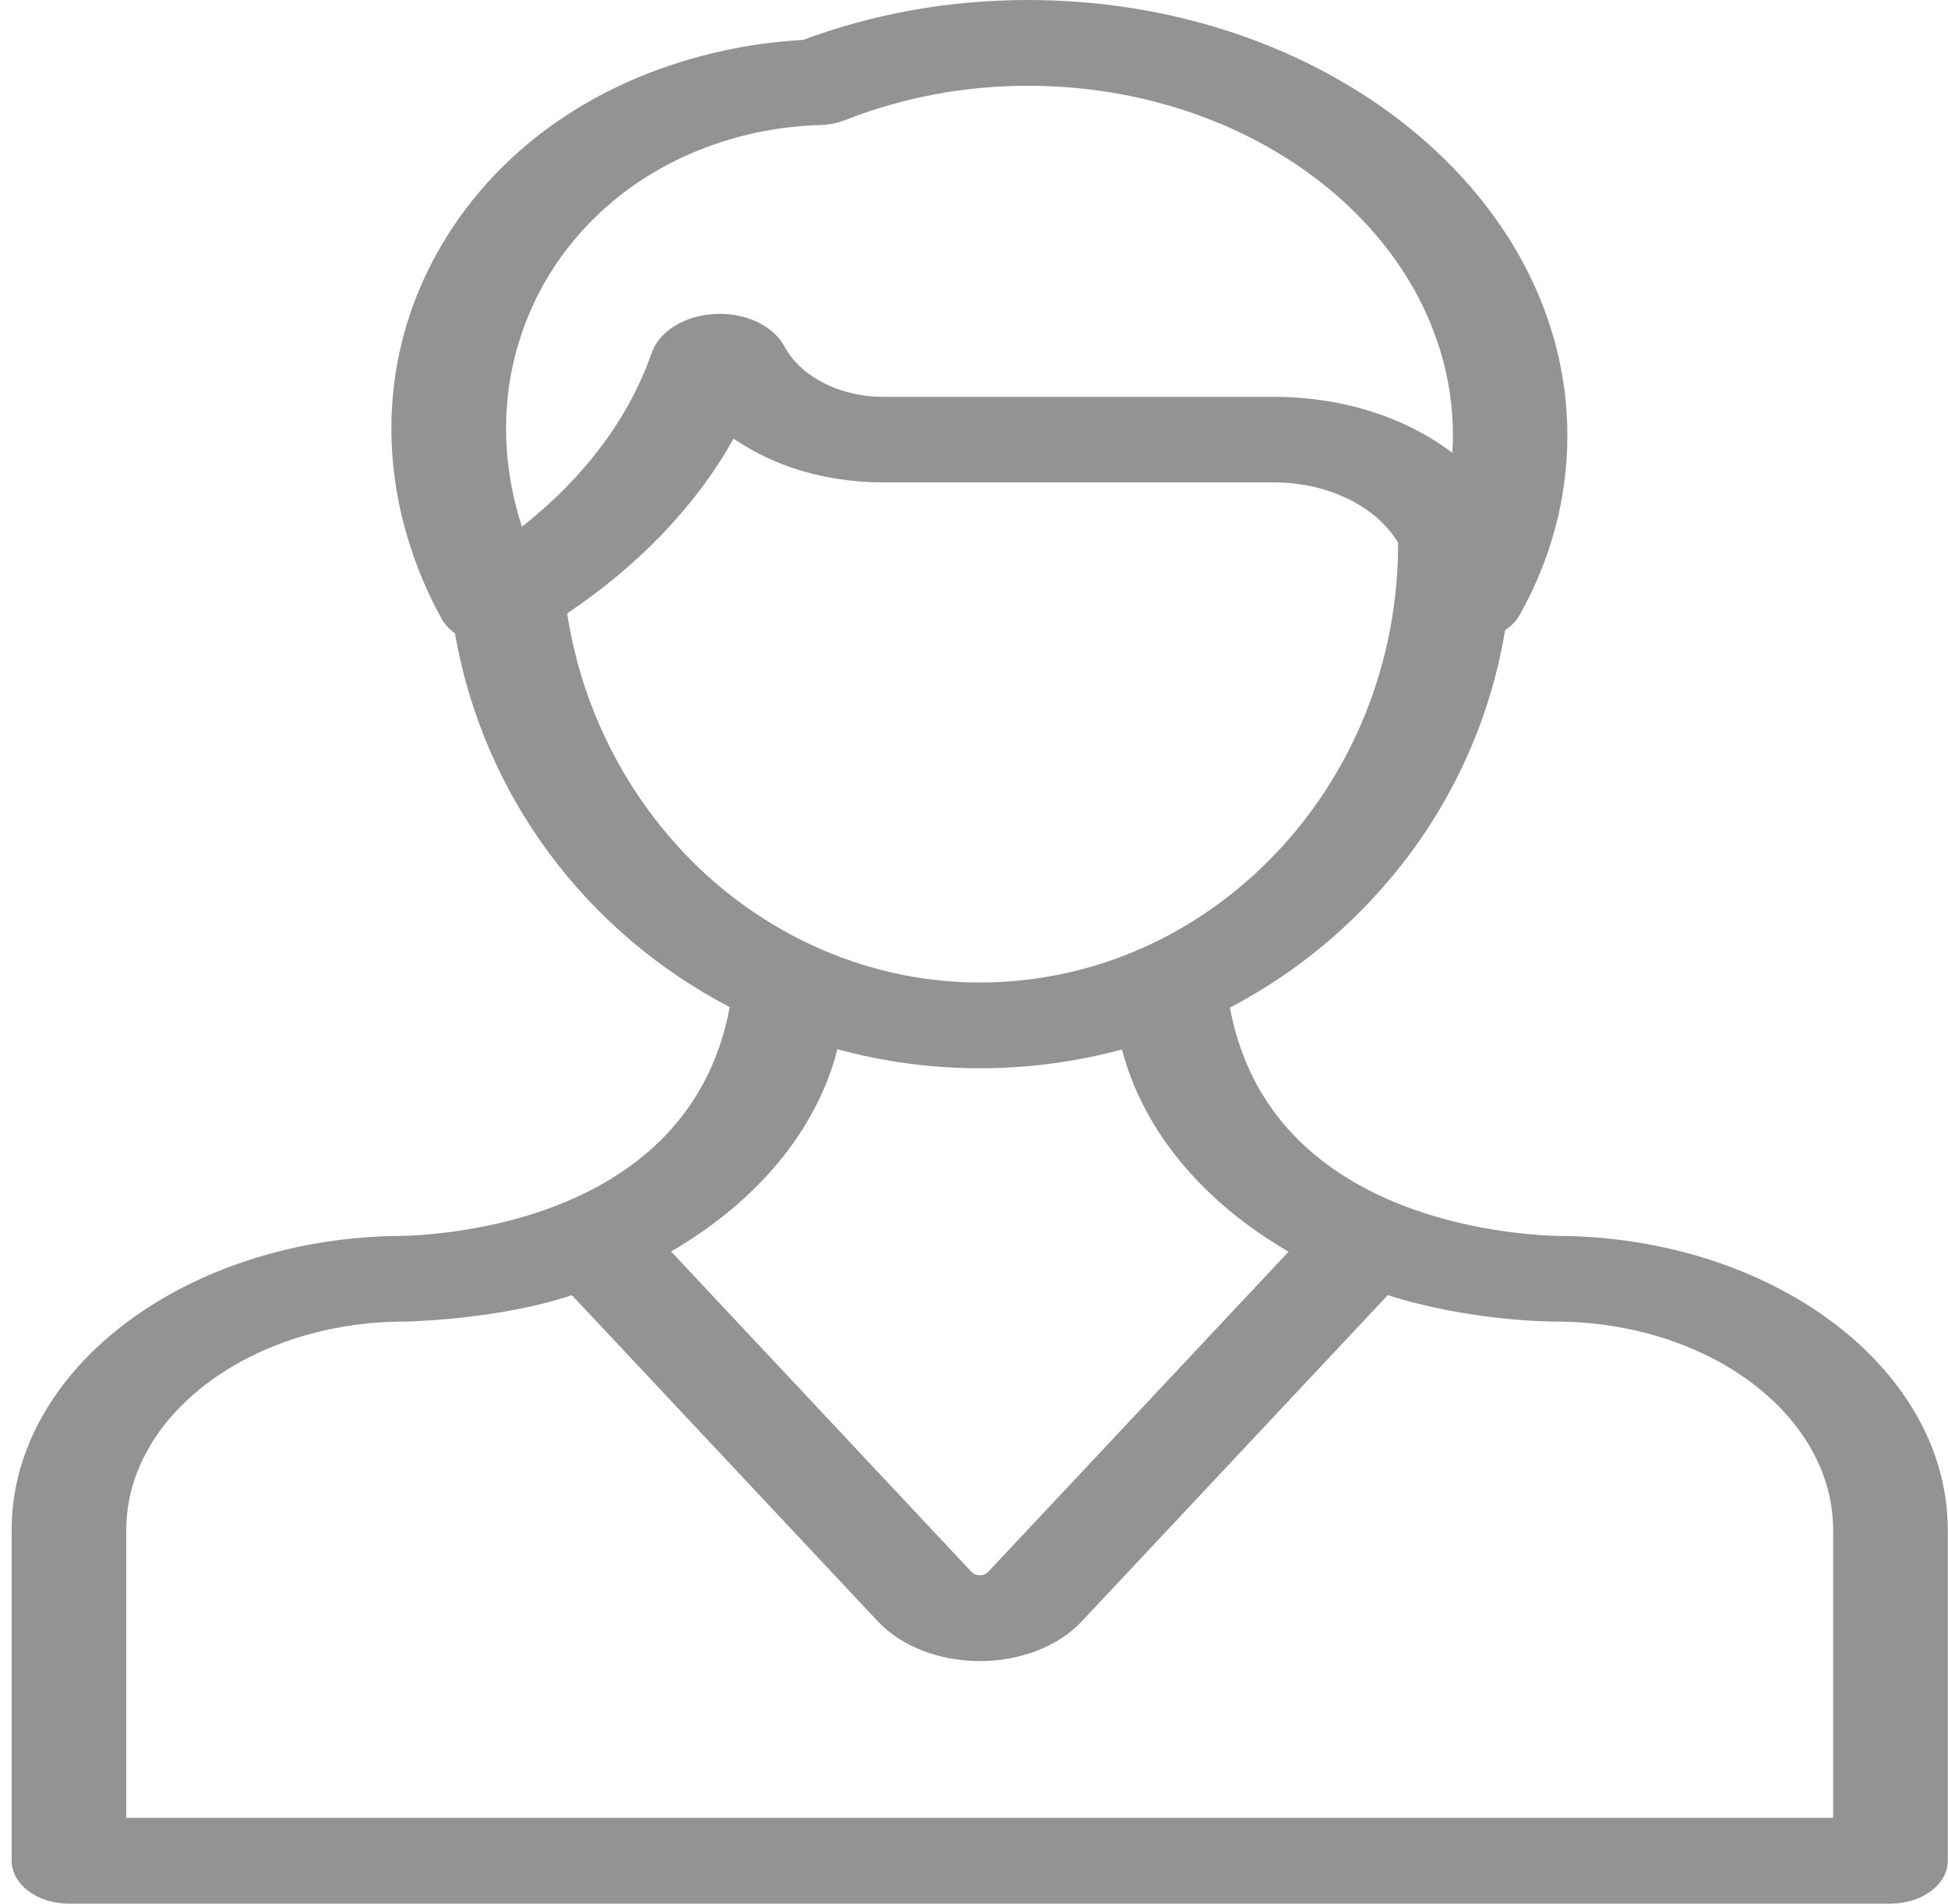 <svg xmlns="http://www.w3.org/2000/svg" viewBox="0 0 87 85" width="87" height="85">
	<style>
		tspan { white-space:pre }
		.shp0 { fill: #939393 } 
	</style>
	<g id="Search 2">
		<g id="Search">
			<path id="ic-user" class="shp0" d="M70.04 55.19C69.95 55.19 56.87 55.47 54.93 44.99C57.09 43.86 59.08 42.4 60.83 40.62C64.24 37.16 66.44 32.83 67.22 28.14C67.49 27.96 67.72 27.73 67.87 27.46C69.28 24.94 70 22.24 70 19.45C70 8.72 59.19 0 45.91 0C42.43 0 39.06 0.6 35.87 1.78C34.66 1.85 33.47 2.01 32.33 2.26C26.87 3.44 22.43 6.46 19.82 10.78C17.29 14.97 16.79 19.91 18.42 24.68C18.76 25.69 19.2 26.68 19.72 27.62C19.86 27.88 20.07 28.1 20.32 28.28C21.59 35.6 26.24 41.66 32.59 44.97C30.64 55.48 17.57 55.19 17.48 55.19C8.08 55.43 0.52 61.23 0.52 68.32L0.52 83.08C0.52 84.14 1.66 85 3.08 85L25.54 85L61.97 85L84.43 85C85.85 85 86.99 84.14 86.99 83.08L86.99 68.32C86.99 61.23 79.44 55.43 70.04 55.19ZM33.75 5.93C34.68 5.73 35.67 5.61 36.68 5.58C37.05 5.57 37.42 5.49 37.75 5.36C40.34 4.34 43.09 3.83 45.91 3.83C56.37 3.83 64.89 10.83 64.89 19.45C64.89 19.7 64.88 19.96 64.86 20.22C62.83 18.67 60.01 17.72 56.9 17.72L39.46 17.72C38.43 17.72 37.44 17.47 36.62 17.01C35.91 16.62 35.37 16.09 35.04 15.48C34.54 14.54 33.29 13.95 31.94 14.02C30.58 14.08 29.44 14.79 29.1 15.77C28.09 18.68 26.07 21.35 23.31 23.52C20.74 15.61 25.38 7.74 33.75 5.93ZM31.52 39.04C28.2 35.99 26.02 31.88 25.33 27.39C28.55 25.23 31.1 22.56 32.76 19.59C33.02 19.76 33.28 19.92 33.56 20.08C35.27 21.04 37.32 21.54 39.46 21.54L56.9 21.54C59.37 21.54 61.49 22.65 62.44 24.23C62.44 24.25 62.44 24.26 62.44 24.28C62.44 35.08 54.06 43.87 43.76 43.87C39.28 43.87 34.93 42.15 31.52 39.04ZM37.4 46.85C39.43 47.4 41.56 47.7 43.76 47.7C45.94 47.7 48.07 47.41 50.11 46.86C51.05 50.51 53.77 53.7 57.55 55.89L44.12 70.2C44.03 70.29 43.91 70.34 43.76 70.34C43.61 70.34 43.49 70.29 43.4 70.2L29.97 55.88C33.75 53.69 36.47 50.51 37.4 46.85ZM81.87 81.17L61.97 81.17L25.54 81.17L5.64 81.17L5.64 68.32C5.64 63.19 11.22 59.01 18.08 59.01C18.17 59.01 22.29 58.93 25.54 57.83L39.21 72.4C40.25 73.51 41.95 74.17 43.76 74.17L43.76 74.17C45.57 74.17 47.27 73.51 48.31 72.4L61.98 57.83C65.69 59.01 69.34 59.01 69.44 59.01C76.3 59.01 81.87 63.19 81.87 68.32L81.87 81.17L81.87 81.17Z" />
		</g>
	</g>
</svg>